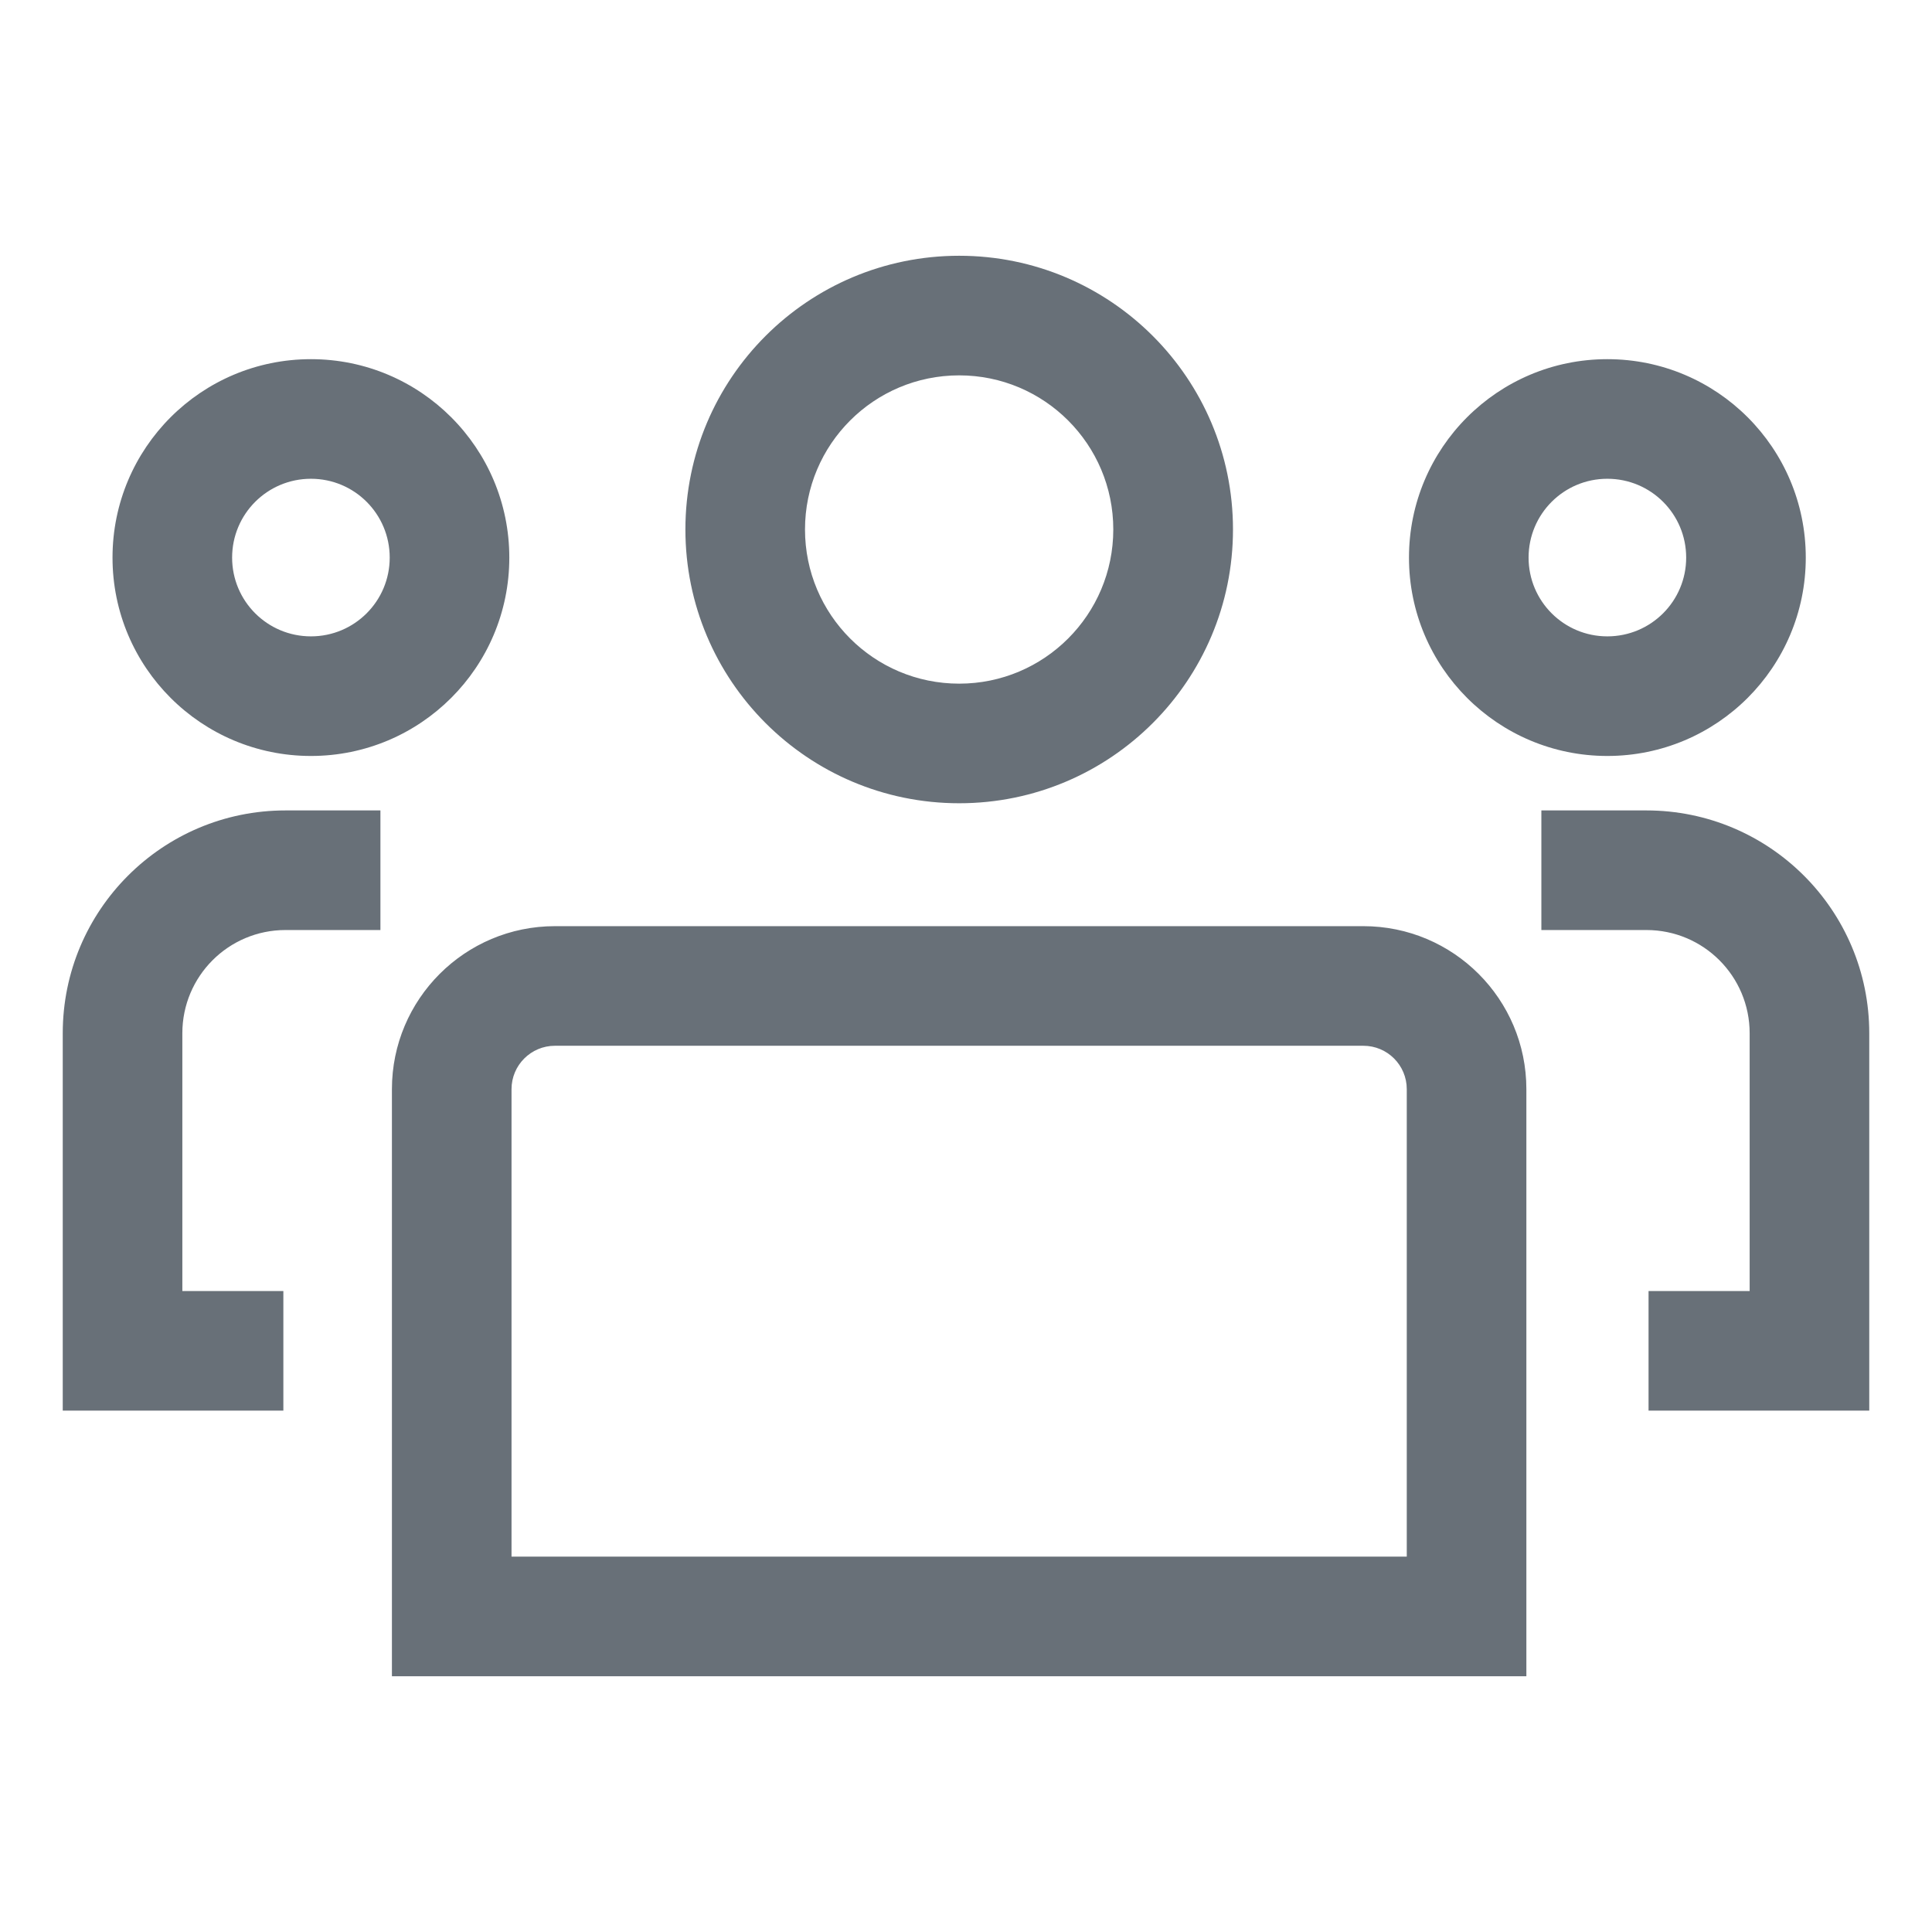 <svg width="21" height="21" viewBox="0 0 21 21" fill="none" xmlns="http://www.w3.org/2000/svg">
<g clip-path="url(#clip0_3900_28199)">
<g clip-path="url(#clip1_3900_28199)">
<path fill-rule="evenodd" clip-rule="evenodd" d="M17.471 6.917C17.945 6.917 18.328 6.534 18.328 6.061C18.328 5.587 17.945 5.204 17.471 5.204C16.998 5.204 16.615 5.587 16.615 6.061C16.615 6.534 16.998 6.917 17.471 6.917ZM3.38 6.917C3.853 6.917 4.236 6.534 4.236 6.061C4.236 5.587 3.853 5.204 3.38 5.204C2.906 5.204 2.523 5.587 2.523 6.061C2.523 6.534 2.906 6.917 3.38 6.917ZM10.426 7.431C11.351 7.431 12.101 6.681 12.101 5.755C12.101 4.83 11.351 4.08 10.426 4.08C9.5 4.08 8.75 4.83 8.75 5.755C8.75 6.681 9.5 7.431 10.426 7.431ZM6.032 11.367C5.772 11.367 5.56 11.578 5.56 11.839V16.92H15.291V11.839C15.291 11.578 15.08 11.367 14.819 11.367H6.032ZM10.426 8.731C12.069 8.731 13.402 7.399 13.402 5.755C13.402 4.112 12.069 2.78 10.426 2.78C8.782 2.78 7.45 4.112 7.45 5.755C7.45 7.399 8.782 8.731 10.426 8.731ZM19.628 6.061C19.628 7.252 18.663 8.217 17.471 8.217C16.28 8.217 15.315 7.252 15.315 6.061C15.315 4.869 16.28 3.904 17.471 3.904C18.663 3.904 19.628 4.869 19.628 6.061ZM5.536 6.061C5.536 7.252 4.571 8.217 3.38 8.217C2.188 8.217 1.223 7.252 1.223 6.061C1.223 4.869 2.188 3.904 3.38 3.904C4.571 3.904 5.536 4.869 5.536 6.061ZM4.26 11.839C4.26 10.86 5.054 10.067 6.032 10.067H14.819C15.798 10.067 16.591 10.86 16.591 11.839V16.92V18.22H15.291H5.56H4.26V16.92V11.839ZM17.896 10.109H16.754V8.809H17.896C19.233 8.809 20.318 9.893 20.318 11.231V14.683V15.333H19.668H17.919V14.033H19.018V11.231C19.018 10.611 18.516 10.109 17.896 10.109ZM1.982 11.231C1.982 10.611 2.484 10.109 3.103 10.109H4.135V8.809H3.103C1.766 8.809 0.682 9.893 0.682 11.231V14.683V15.333H1.332H3.08V14.033H1.982V11.231Z" fill="#687078"/>
</g>
</g>
<defs>
<clipPath id="clip0_3900_28199">
<rect width="20" height="20" fill="white" transform="translate(0.5 0.5)"/>
</clipPath>
<clipPath id="clip1_3900_28199">
<rect width="20" height="20" fill="white" transform="translate(0.5 0.5)"/>
</clipPath>
</defs>
</svg>
